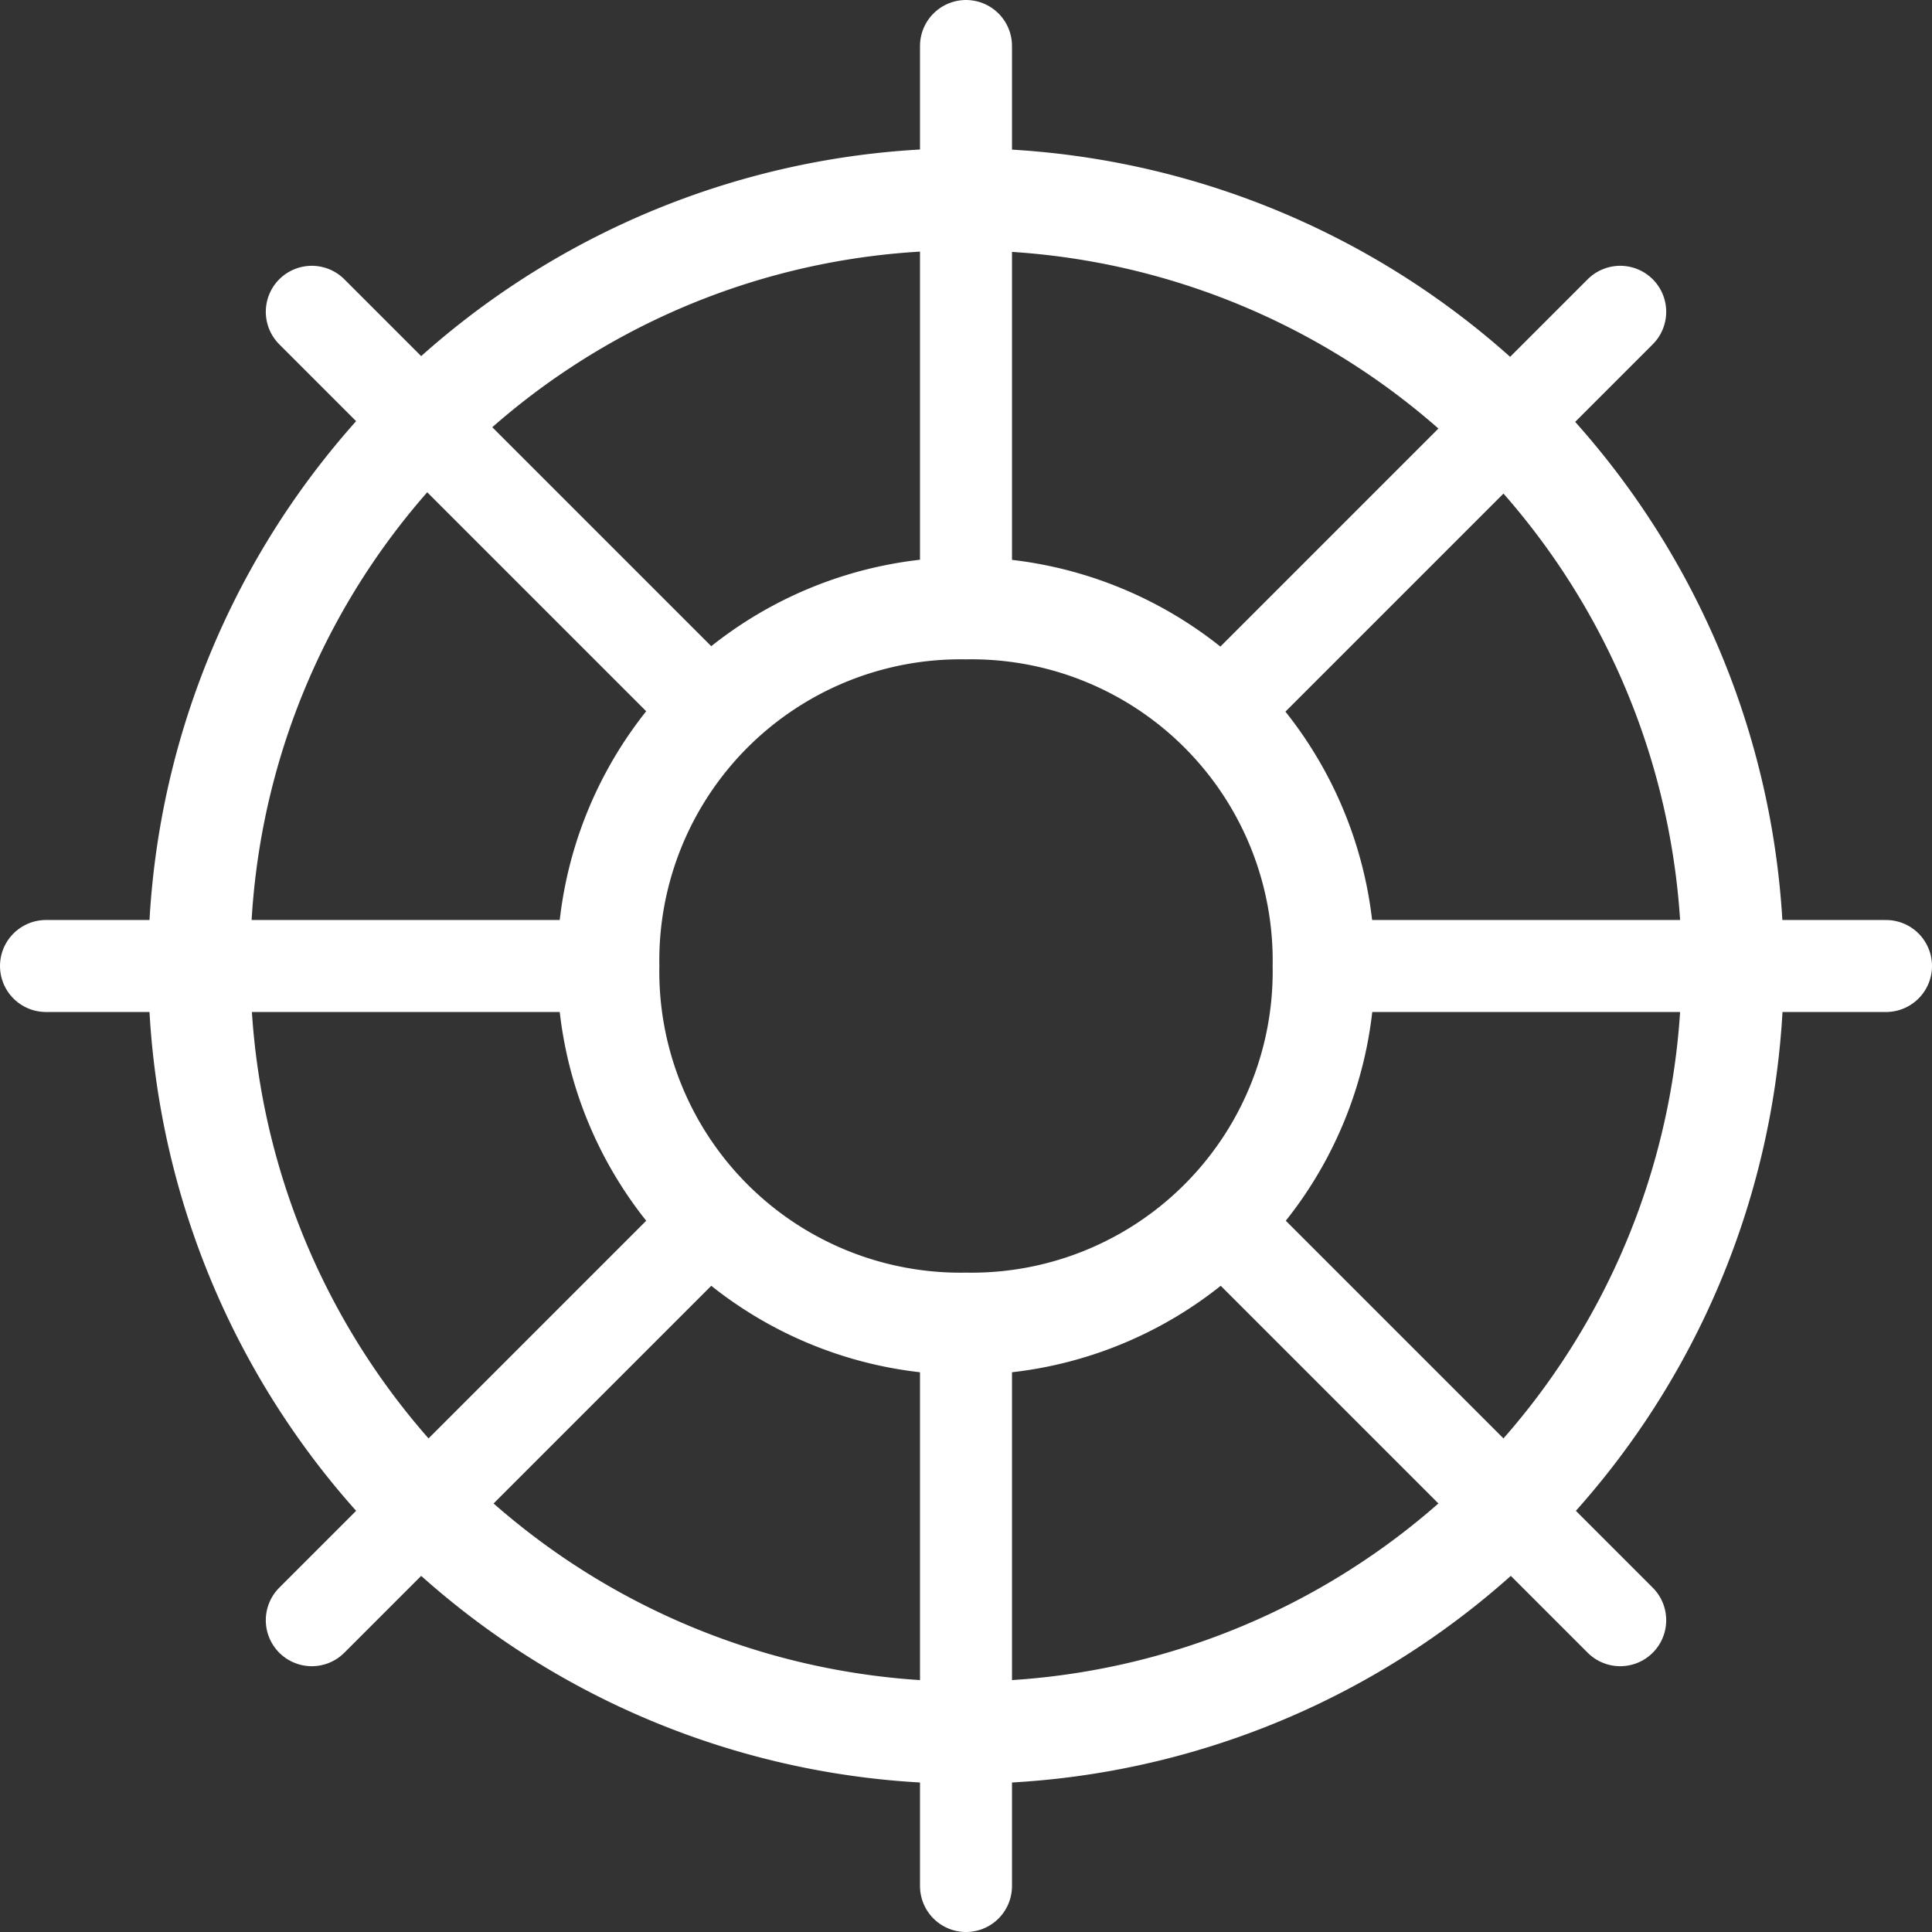 <svg id="ic_images" xmlns="http://www.w3.org/2000/svg" viewBox="0 0 21 21">
  <rect x="0" y="0" width="21" height="21" fill="#333333" stroke="none"/>
  <defs>
    <style>
      .cls-1 {
        fill: #fff;
      }

      .cls-2 {
        fill: none;
        stroke: #fff;
        stroke-linecap: round;
        stroke-miterlimit: 10;
      }
    </style>
  </defs>
  <path id="Path_53" data-name="Path 53" class="cls-1" d="M10.389,2.611a7.778,7.778,0,1,1-7.778,7.778,7.73,7.73,0,0,1,7.778-7.778m0-1.111a8.889,8.889,0,1,0,8.889,8.889A8.915,8.915,0,0,0,10.389,1.5Z" transform="translate(0.111 0.111)"/>
  <path id="Path_54" data-name="Path 54" class="cls-1" d="M9.944,6.611a3.274,3.274,0,0,1,3.333,3.333,3.274,3.274,0,0,1-3.333,3.333A3.274,3.274,0,0,1,6.611,9.944,3.274,3.274,0,0,1,9.944,6.611m0-1.111a4.444,4.444,0,1,0,4.444,4.444A4.458,4.458,0,0,0,9.944,5.5Z" transform="translate(0.556 0.556)"/>
  <line id="Line_1" data-name="Line 1" class="cls-2" x2="6" transform="translate(14.5 10.5)"/>
  <line id="Line_2" data-name="Line 2" class="cls-2" x2="6" transform="translate(0.5 10.5)"/>
  <line id="Line_3" data-name="Line 3" class="cls-2" x2="4.222" y2="4.222" transform="translate(13.389 13.389)"/>
  <line id="Line_4" data-name="Line 4" class="cls-2" x2="4.222" y2="4.222" transform="translate(3.389 3.389)"/>
  <line id="Line_5" data-name="Line 5" class="cls-2" x1="4.333" y2="4.333" transform="translate(3.389 13.278)"/>
  <line id="Line_6" data-name="Line 6" class="cls-2" x1="4.333" y2="4.333" transform="translate(13.278 3.389)"/>
  <path id="Path_55" data-name="Path 55" class="cls-2" d="M9.5,13.1v6" transform="translate(1 1.4)"/>
  <line id="Line_7" data-name="Line 7" class="cls-2" y2="5.889" transform="translate(10.5 0.5)"/>
  <path id="Path_56" data-name="Path 56" class="cls-2" d="M6.9,12.1" transform="translate(0.711 1.289)"/>
  <path id="Path_57" data-name="Path 57" class="cls-2" d="M12.1,6.9" transform="translate(1.289 0.711)"/>
  <path id="Path_58" data-name="Path 58" class="cls-2" d="M6.9,6.9" transform="translate(0.711 0.711)"/>
  <path id="Path_59" data-name="Path 59" class="cls-2" d="M12,12" transform="translate(1.278 1.278)"/>
</svg>
